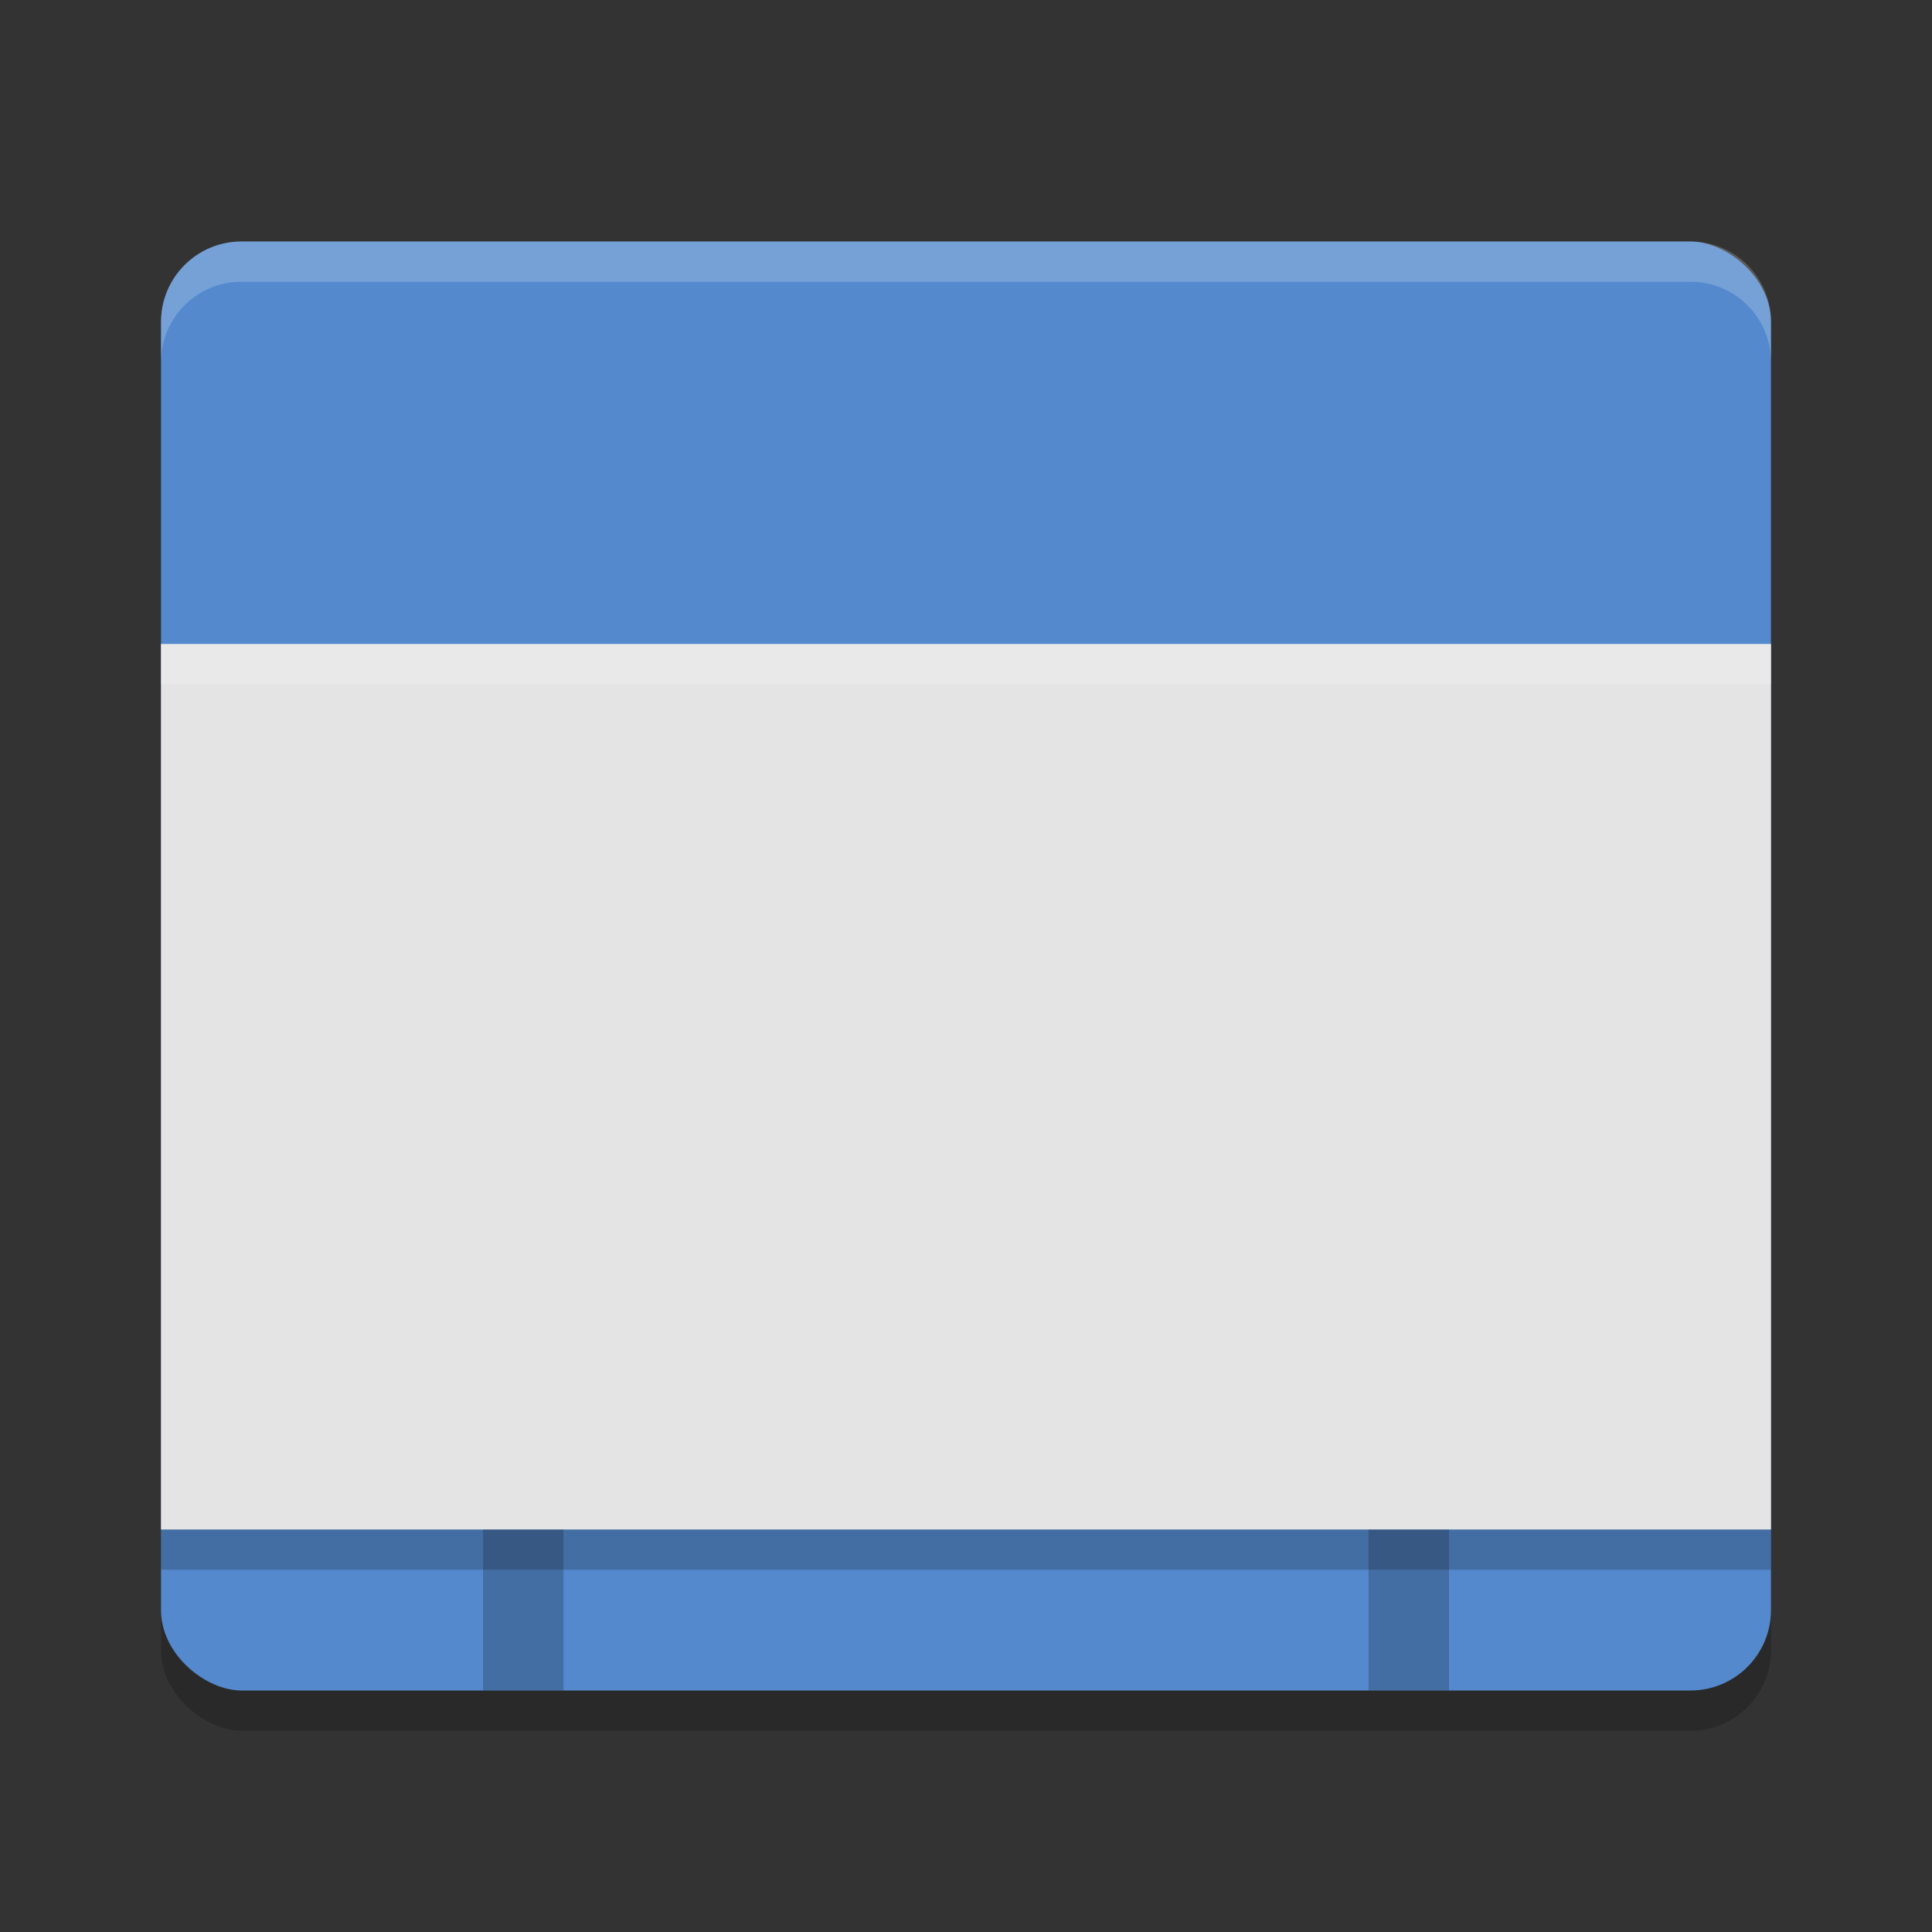 <svg xmlns="http://www.w3.org/2000/svg" width="24" height="24" version="1">
 <rect width="100%" height="100%" fill="#333333" stroke="none"/>
 <rect style="opacity:0.2" width="18" height="20" x="-21.5" y="-22" rx="1" ry="1" transform="matrix(0,-1,-1,0,0,0)"/>
 <rect width="18" height="20" x="-21" y="-22" rx="1" ry="1" transform="matrix(0,-1,-1,0,0,0)" style="fill:#5489cd"/>
 <rect width="20" height="11" x="2" y="8.5" style="opacity:0.2"/>
 <rect style="fill:#e4e4e4" width="20" height="11" x="2" y="8"/>
 <rect style="opacity:0.2" width="1" height="2" x="6" y="19"/>
 <rect width="1" height="2" x="17" y="19" style="opacity:0.2"/>
 <path style="opacity:0.2;fill:#ffffff" d="M 3,3 C 2.446,3 2,3.446 2,4 l 0,0.5 c 0,-0.554 0.446,-1 1,-1 l 18,0 c 0.554,0 1,0.446 1,1 L 22,4 C 22,3.446 21.554,3 21,3 L 3,3 Z"/>
 <path style="opacity:0.2;fill:#ffffff" d="M 2,8 2,8.5 22,8.5 22,8 2,8 Z"/>
</svg>
